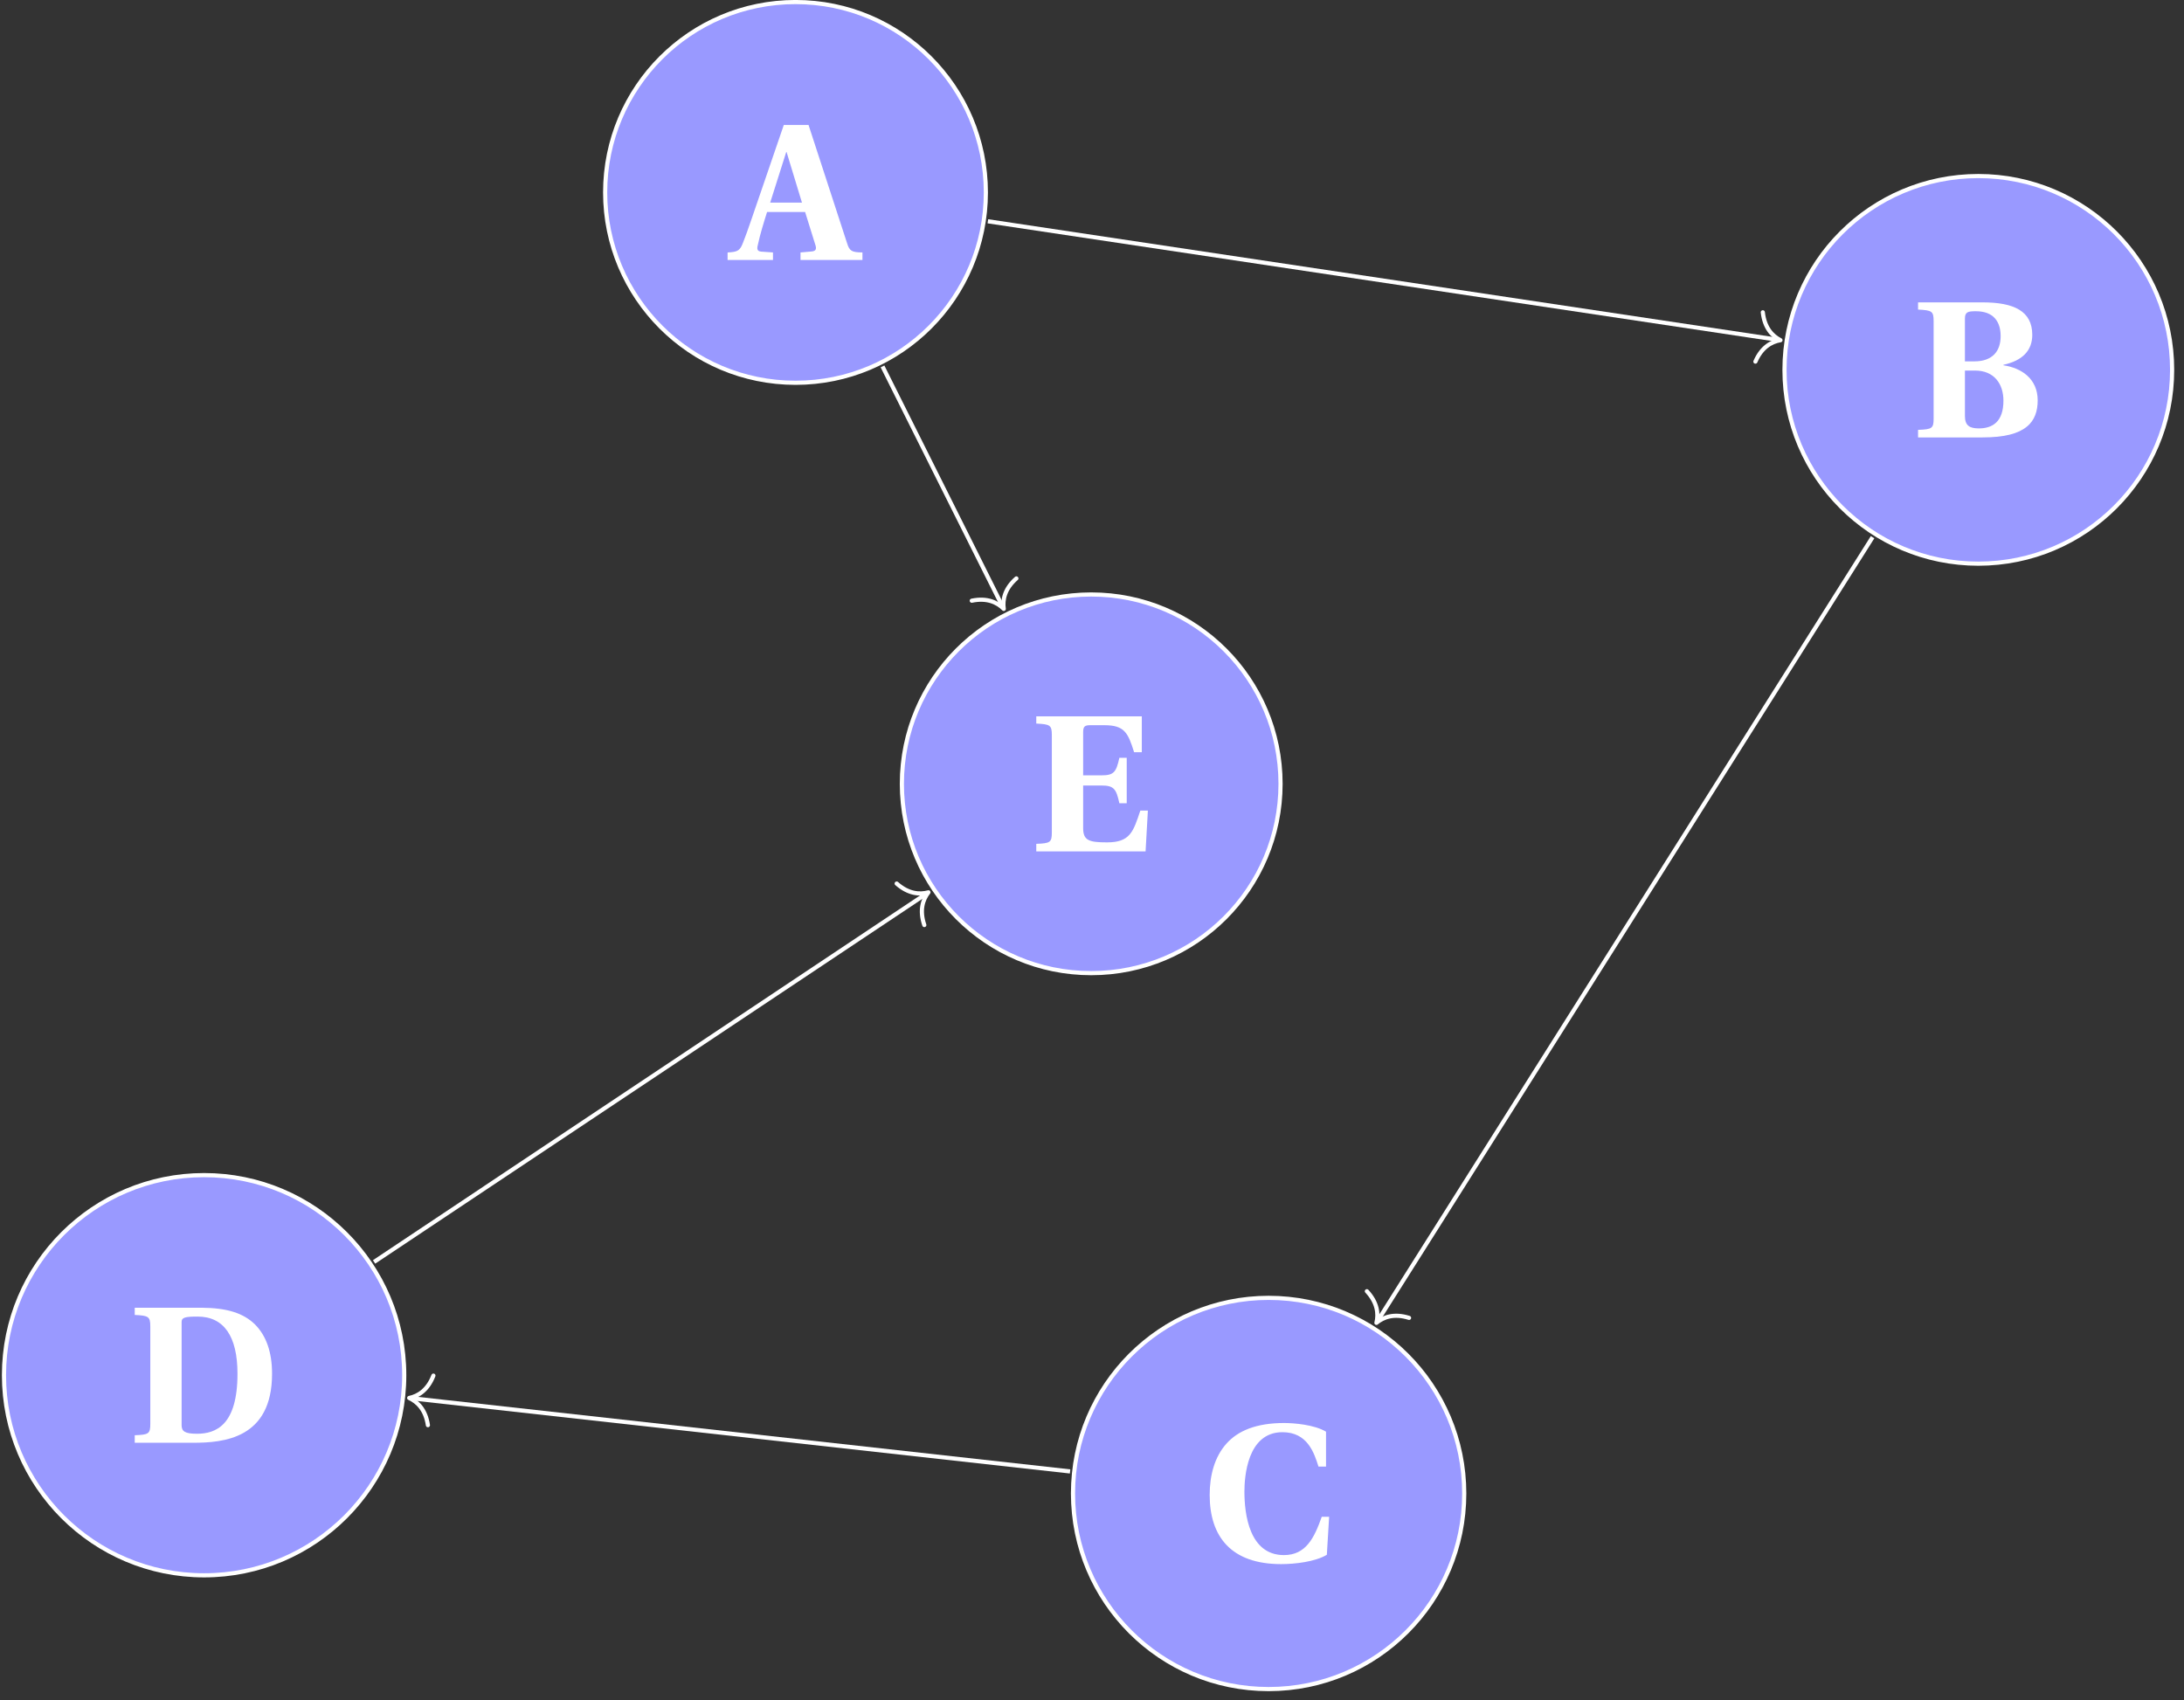 <svg xmlns="http://www.w3.org/2000/svg" xmlns:xlink="http://www.w3.org/1999/xlink" width="208.241px" height="162.125px" viewBox="0 0 208.241 162.125"><rect x="0" y="0" width="208.241" height="162.125" fill="#333333" stroke="none"/><defs><clipPath id="b"><path d="M170 16h37.305v38H170Zm0 0"/></clipPath><clipPath id="c"><path d="M164 11h43.305v49H164Zm0 0"/></clipPath><clipPath id="e"><path d="M102 123h38v38.254h-38Zm0 0"/></clipPath><clipPath id="f"><path d="M96 118h50v43.254H96Zm0 0"/></clipPath><clipPath id="h"><path d="M.18 112H39v39H.18Zm0 0"/></clipPath><clipPath id="i"><path d="M.18 106H45v50H.18Zm0 0"/></clipPath><path id="a" d="M-.391 0H3.938v-.719L2.828-.797c-.406-.031-.438-.25-.328-.672.219-1.016.531-2.016.875-3.109H7l.969 3.109c.141.406.078.609-.328.656L6.562-.719V0h5.906v-.719C11.484-.734 11.234-.828 11-1.609L7.328-12.875H4.969l-2.141 6.25c-.672 1.922-1.281 3.812-1.734 4.938-.297.781-.484.922-1.484.969Zm4.062-5.469 1.531-4.828h.031l1.469 4.828Zm0 0"/><path id="d" d="M.719 0H6.875C9 0 10.297-.375 11.078-1.016c.766-.609 1.047-1.5 1.047-2.516 0-2.062-1.547-3.094-3.266-3.344v-.047c1.797-.391 2.75-1.344 2.75-2.859 0-2.281-1.781-3.094-4.734-3.094H.719v.688c1.328.062 1.484.156 1.484 1.109v9.281c0 .938-.156 1.031-1.484 1.078ZM5.188-2.062V-6.375h.953C8-6.375 8.859-5.078 8.859-3.5c0 2-1.031 2.641-2.344 2.641-.922 0-1.328-.297-1.328-1.203m0-5.188v-4.078c0-.641.297-.703 1.047-.703 1.688 0 2.359 1 2.359 2.375 0 1.391-.734 2.406-2.516 2.406Zm0 0"/><path id="g" d="M.891-6.312c0 3.969 2.047 6.594 6.812 6.594 1.312 0 3.25-.219 4.359-.891l.219-3.625h-.703C10.859-2.203 10.062-.578 7.969-.578c-3.312 0-3.766-3.938-3.766-6.047 0-1.359.25-5.672 3.625-5.672 2.375 0 3.016 1.938 3.438 3.281h.719v-3.328c-1.109-.672-3.062-.828-4-.828-2.641 0-4.391.734-5.484 1.953C1.359-9.953.891-8.188.891-6.312m0 0"/><path id="j" d="M.719 0h5.562C9.188 0 13.812-.391 13.812-6.578c0-2.078-.562-3.641-1.641-4.719-1.094-1.062-2.641-1.562-5.062-1.578H.719v.688c1.328.062 1.484.156 1.484 1.109v9.281c0 .938-.156 1.031-1.484 1.078ZM5.188-1.688v-9.828c0-.438.359-.516 1.531-.516 2.5 0 3.797 1.875 3.797 5.453 0 4.906-2.062 5.719-3.859 5.719-1.172 0-1.469-.234-1.469-.828m0 0"/><path id="k" d="M.719 0h10.422l.219-3.891h-.719C9.969-1.875 9.672-.859 7.469-.859c-1.703 0-2.281-.172-2.281-1.359v-4.062h1.75c1.172 0 1.406.312 1.703 1.688h.703v-4.328h-.703C8.344-7.547 8.109-7.25 6.938-7.25h-1.75v-4.109c0-.531.141-.672.656-.672h1.375c1.922 0 2.25.734 2.828 2.578h.734V-12.875H.719v.688c1.328.062 1.484.156 1.484 1.109v9.281c0 .938-.156 1.031-1.484 1.078Zm0 0"/></defs><path fill="#99F" stroke="#FFF" stroke-miterlimit="10" stroke-width=".396" d="M94 18.348C94 8.324 85.875.195 75.852.195c-10.027 0-18.152 8.129-18.152 18.152 0 10.023 8.125 18.152 18.152 18.152C85.875 36.5 94 28.371 94 18.348Zm0 0"/><use xlink:href="#a" x="69.765" y="24.79" fill="#FFF"/><g clip-path="url(#b)"><path fill="#99F" d="M207.109 35.266c0-10.207-8.273-18.48-18.48-18.48s-18.48 8.273-18.48 18.48c0 10.207 8.273 18.48 18.48 18.48s18.48-8.273 18.48-18.48m0 0"/></g><g clip-path="url(#c)"><path fill="none" stroke="#FFF" stroke-miterlimit="10" stroke-width=".396" d="M207.109 35.266c0-10.207-8.273-18.48-18.48-18.48s-18.48 8.273-18.48 18.48c0 10.207 8.273 18.48 18.48 18.48s18.48-8.273 18.48-18.48Zm0 0"/></g><use xlink:href="#d" x="182.165" y="41.707" fill="#FFF"/><g clip-path="url(#e)"><path fill="#99F" d="M139.613 142.402c0-10.301-8.352-18.652-18.652-18.652s-18.652 8.352-18.652 18.652c0 10.305 8.352 18.652 18.652 18.652 10.301 0 18.652-8.348 18.652-18.652m0 0"/></g><g clip-path="url(#f)"><path fill="none" stroke="#FFF" stroke-miterlimit="10" stroke-width=".396" d="M139.613 142.402c0-10.301-8.352-18.652-18.652-18.652-10.301 0-18.652 8.352-18.652 18.652 0 10.305 8.352 18.652 18.652 18.652 10.301 0 18.652-8.348 18.652-18.652Zm0 0"/></g><use xlink:href="#g" x="114.45" y="148.856" fill="#FFF"/><g clip-path="url(#h)"><path fill="#99F" d="M38.543 131.125c0-10.535-8.543-19.078-19.082-19.078S.379 120.59.379 131.125c0 10.539 8.543 19.082 19.082 19.082s19.082-8.543 19.082-19.082m0 0"/></g><g clip-path="url(#i)"><path fill="none" stroke="#FFF" stroke-miterlimit="10" stroke-width=".396" d="M38.543 131.125c0-10.535-8.543-19.078-19.082-19.078-10.539 0-19.082 8.543-19.082 19.078 0 10.539 8.543 19.082 19.082 19.082 10.539 0 19.082-8.543 19.082-19.082Zm0 0"/></g><use xlink:href="#j" x="12.128" y="137.568" fill="#FFF"/><path fill="#99F" stroke="#FFF" stroke-miterlimit="10" stroke-width=".396" d="M122.098 74.738c0-9.973-8.082-18.055-18.055-18.055-9.969 0-18.051 8.082-18.051 18.055 0 9.969 8.082 18.051 18.051 18.051 9.973 0 18.055-8.082 18.055-18.051Zm0 0"/><use xlink:href="#k" x="98.088" y="81.179" fill="#FFF"/><path fill="none" stroke="#FFF" stroke-miterlimit="10" stroke-width=".396" d="m94.191 21.098 75.379 11.309"/><path fill="none" stroke="#FFF" stroke-linecap="round" stroke-linejoin="round" stroke-miterlimit="10" stroke-width=".396" d="M168.082 29.777c.16 1.469.891 2.258 1.684 2.66-.879.148-1.809.688-2.391 2.043"/><path fill="none" stroke="#FFF" stroke-miterlimit="10" stroke-width=".396" d="m178.547 51.223-47.203 74.742"/><path fill="none" stroke="#FFF" stroke-linecap="round" stroke-linejoin="round" stroke-miterlimit="10" stroke-width=".396" d="M134.352 125.66c-1.41-.445-2.426-.094-3.113.473.219-.863.094-1.934-.91-3.016"/><path fill="none" stroke="#FFF" stroke-miterlimit="10" stroke-width=".396" d="m102.031 140.301-62.82-6.98"/><path fill="none" stroke="#FFF" stroke-linecap="round" stroke-linejoin="round" stroke-miterlimit="10" stroke-width=".396" d="M40.801 135.891c-.215-1.461-.977-2.223-1.785-2.594.871-.18 1.777-.758 2.309-2.133"/><path fill="none" stroke="#FFF" stroke-miterlimit="10" stroke-width=".396" d="M84.145 34.937 95.617 57.883"/><path fill="none" stroke="#FFF" stroke-linecap="round" stroke-linejoin="round" stroke-miterlimit="10" stroke-width=".396" d="M96.91 55.152c-1.105.973-1.336 2.027-1.203 2.906-.629-.633-1.605-1.082-3.051-.781"/><path fill="none" stroke="#FFF" stroke-miterlimit="10" stroke-width=".396" d="M35.668 120.324 88.363 85.191"/><path fill="none" stroke="#FFF" stroke-linecap="round" stroke-linejoin="round" stroke-miterlimit="10" stroke-width=".396" d="M85.496 84.246c1.105.977 2.176 1.074 3.031.836-.547.699-.871 1.723-.395 3.121"/></svg>